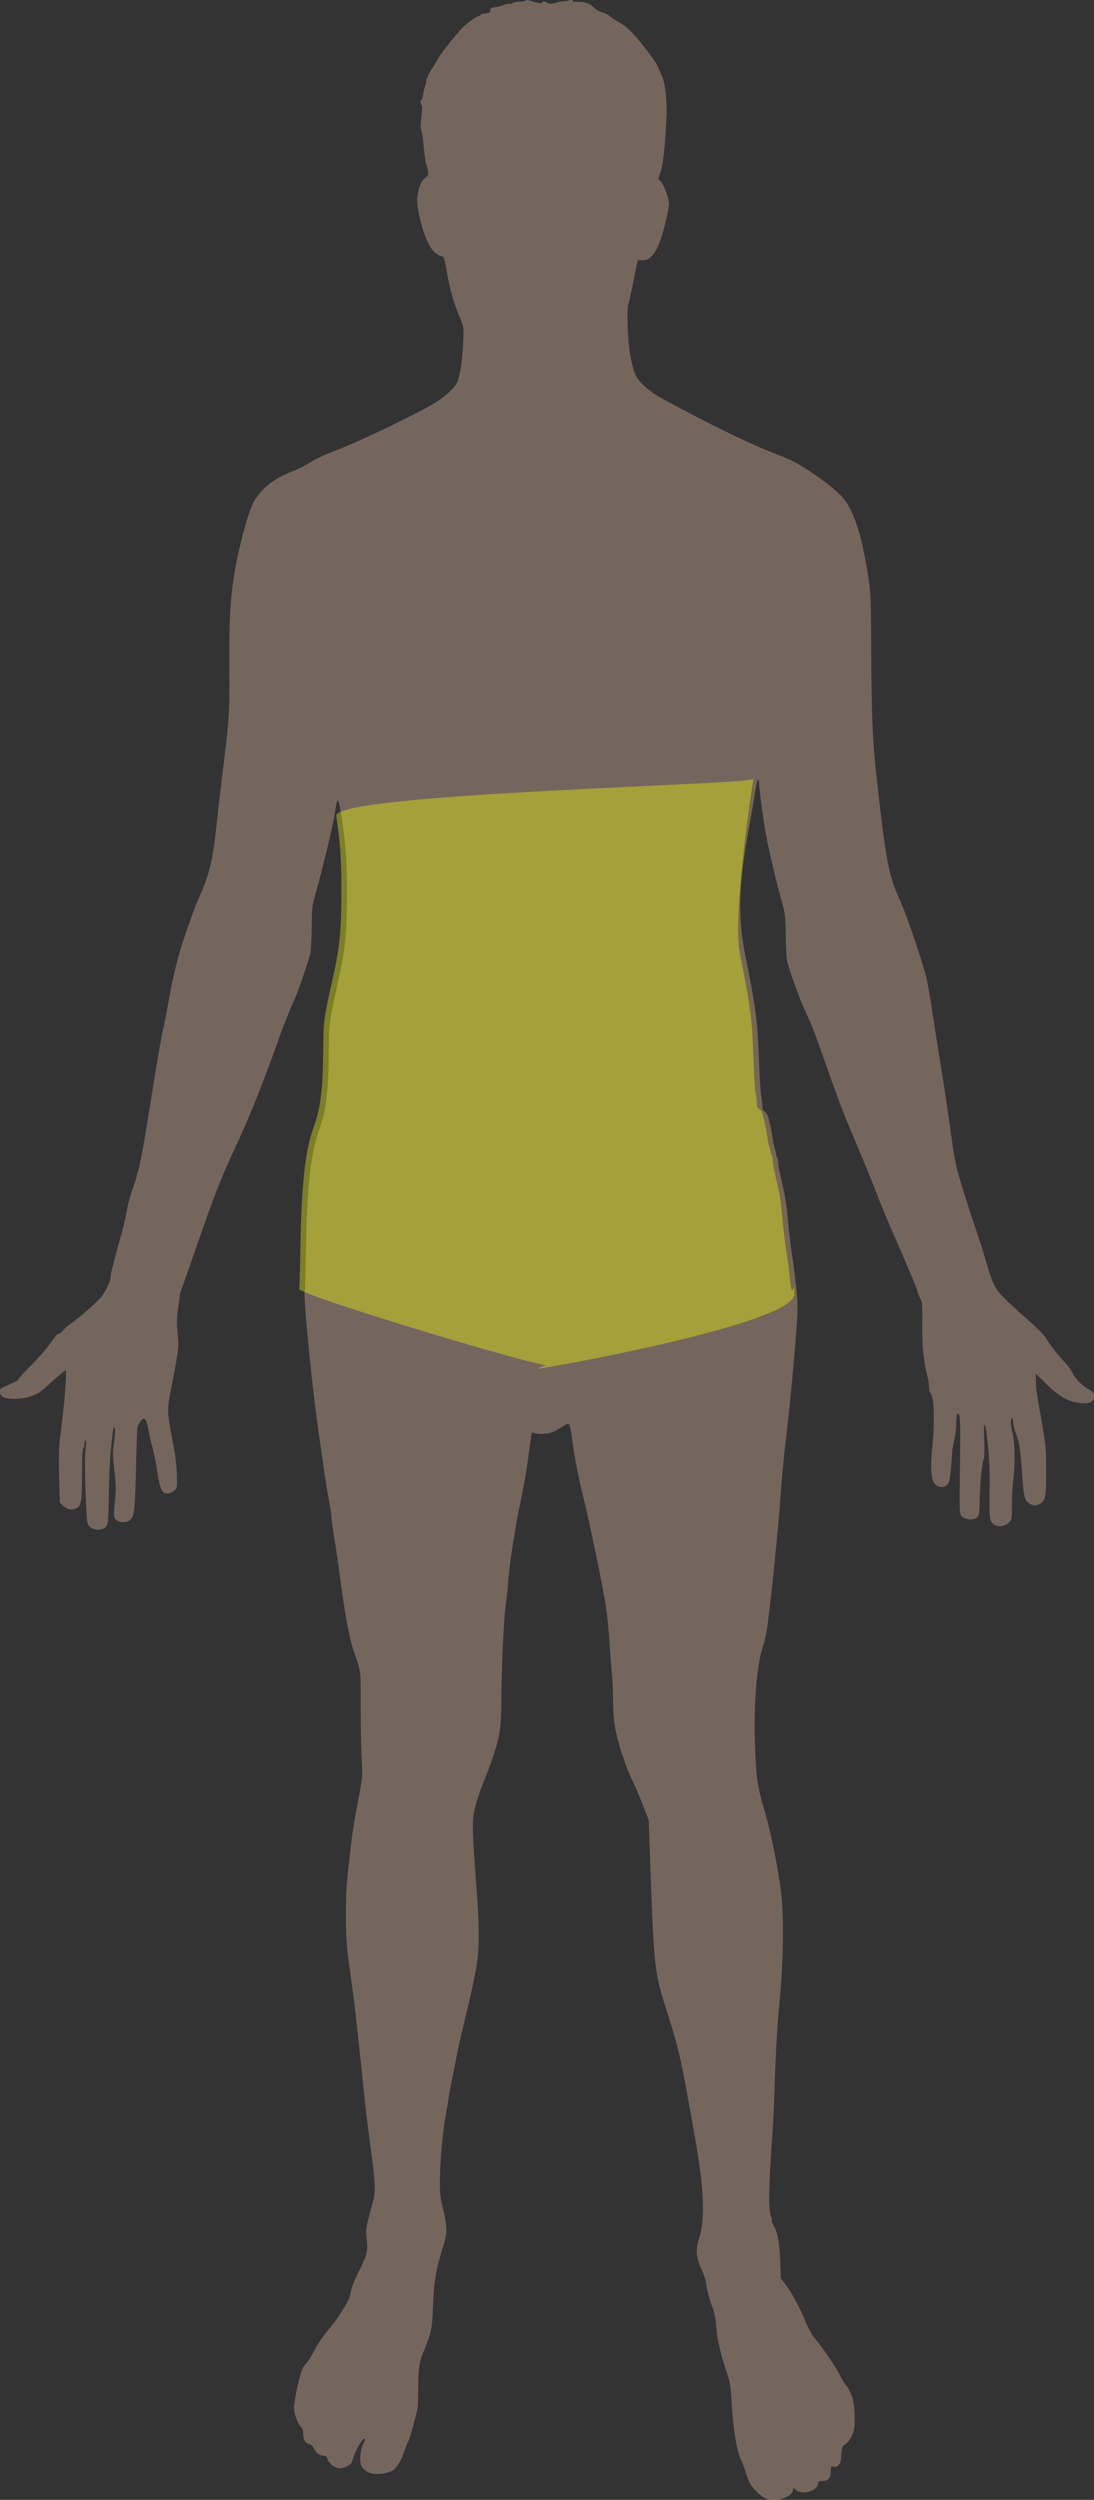 <?xml version="1.0" encoding="utf-8"?>
<svg viewBox="-42.825 -109.686 960 2192.518" width="960px" height="2192.518px" xmlns="http://www.w3.org/2000/svg">
  <rect x="-42.825" y="-109.686" width="960" height="2192.518" fill="#333333" stroke="none"/>
  <path style="fill:#e3bba3;fill-opacity:0.375" d="M 1130.296 1387.364 C 1126.126 1385.494 1119.944 1379.755 1116.867 1374.896 C 1115.648 1372.971 1113.843 1368.471 1112.856 1364.896 C 1111.869 1361.321 1109.834 1355.921 1108.335 1352.896 C 1104.825 1345.816 1101.674 1326.348 1100.323 1303.396 C 1099.416 1288.002 1098.986 1285.404 1095.765 1275.896 C 1093.809 1270.121 1091.581 1262.696 1090.815 1259.396 C 1090.048 1256.096 1088.983 1251.596 1088.447 1249.396 C 1087.912 1247.196 1087.157 1241.121 1086.77 1235.896 C 1086.235 1228.676 1085.214 1224.117 1082.515 1216.896 C 1080.562 1211.671 1078.646 1204.471 1078.258 1200.896 C 1077.819 1196.843 1076.219 1191.436 1074.009 1186.53 C 1068.991 1175.391 1068.535 1169.534 1071.858 1158.896 C 1076.617 1143.667 1076.276 1121.41 1070.751 1086.396 C 1067.961 1068.721 1060.112 1025.147 1057.15 1010.896 C 1052.986 990.862 1051.738 986.306 1041.361 953.238 C 1032.533 925.106 1031.972 919.211 1028.434 817.396 L 1027.565 792.396 L 1022.321 778.905 C 1019.437 771.484 1015.488 762.259 1013.546 758.405 C 1008.011 747.422 1000.654 725.331 998.374 712.848 C 996.919 704.878 996.29 697.261 996.278 687.432 C 996.268 679.712 995.829 669.346 995.303 664.396 C 994.777 659.446 993.859 647.521 993.263 637.896 C 992.667 628.271 991.319 614.321 990.266 606.896 C 987.826 589.689 976.838 536.485 969.303 505.396 C 965.728 490.646 962.604 474.72 961.197 464.073 C 959.939 454.545 958.434 446.121 957.852 445.352 C 956.984 444.202 955.586 444.736 949.998 448.35 C 944.519 451.894 941.996 452.874 936.998 453.402 C 933.325 453.79 929.66 453.621 928.01 452.988 C 925.901 452.178 925.136 452.219 924.86 453.157 C 924.659 453.839 923.301 463.396 921.843 474.396 C 920.384 485.396 917.653 501.371 915.774 509.896 C 911.059 531.28 905.521 566.245 904.329 582.145 C 903.783 589.433 902.674 599.896 901.865 605.396 C 900.339 615.774 898.256 662.995 898.249 687.396 C 898.242 708.966 896.943 718.468 891.895 733.896 C 889.466 741.321 885.587 751.896 883.277 757.396 C 880.966 762.896 877.775 772.013 876.185 777.657 C 872.098 792.17 872.135 795.056 877.318 864.465 C 877.896 872.203 878.368 885.253 878.366 893.465 C 878.362 914.356 876.668 924.215 864.294 975.396 C 862.167 984.196 859.68 995.446 858.767 1000.396 C 857.855 1005.346 856.209 1013.671 855.109 1018.896 C 854.009 1024.121 852.731 1031.096 852.27 1034.396 C 851.809 1037.696 850.521 1045.346 849.409 1051.396 C 846.67 1066.293 844.296 1093.147 844.296 1109.225 C 844.296 1120.04 844.751 1124.239 846.803 1132.328 C 850.528 1147.013 850.87 1153.941 848.287 1162.396 C 840.611 1187.519 839.258 1195.043 838.306 1217.896 C 837.595 1234.984 837.159 1238.448 834.783 1245.896 C 833.291 1250.571 831.047 1256.421 829.796 1258.896 C 826.564 1265.292 825.099 1276.19 825.253 1292.701 C 825.326 1300.568 824.944 1308.443 824.405 1310.201 C 823.866 1311.958 822.244 1318.079 820.801 1323.803 C 819.357 1329.527 817.258 1336.01 816.135 1338.211 C 815.013 1340.411 813.434 1344.503 812.627 1347.304 C 811.821 1350.105 809.562 1354.757 807.608 1357.643 C 804.587 1362.106 803.3 1363.114 798.995 1364.393 C 788.456 1367.523 779.818 1365.676 775.717 1359.417 C 773.409 1355.894 774.189 1344.977 777.166 1339.146 C 778.876 1335.797 779.032 1334.896 777.902 1334.896 C 776.194 1334.896 769.951 1345.731 768.395 1351.396 C 767.791 1353.596 766.958 1355.896 766.546 1356.507 C 765.27 1358.396 759.543 1360.896 756.493 1360.896 C 752.358 1360.896 746.979 1356.973 745.839 1353.125 C 745.082 1350.572 744.344 1349.896 742.311 1349.896 C 738.804 1349.896 735.356 1347.285 733.732 1343.399 C 732.783 1341.127 731.53 1339.993 729.527 1339.593 C 726.154 1338.918 724.296 1335.5 724.296 1329.972 C 724.296 1327.618 723.655 1325.612 722.634 1324.769 C 719.656 1322.309 716.296 1313.188 716.296 1307.565 C 716.296 1301.217 721.806 1276.409 723.996 1272.896 C 724.853 1271.521 726.594 1269.271 727.864 1267.896 C 729.134 1266.521 731.983 1261.796 734.196 1257.396 C 736.409 1252.996 741.375 1245.571 745.232 1240.896 C 752.719 1231.822 754.672 1229.102 761.032 1218.896 C 763.8 1214.455 765.413 1210.442 766.125 1206.224 C 766.824 1202.087 769.308 1195.823 773.658 1187.224 C 780.71 1173.287 781.354 1170.256 779.893 1157.896 C 779.112 1151.288 779.486 1149.271 785.813 1125.928 C 788.053 1117.666 787.66 1110.062 783.353 1078.396 C 781.183 1062.446 778.458 1039.721 777.297 1027.896 C 776.136 1016.071 774.325 998.746 773.272 989.396 C 772.22 980.046 770.873 967.671 770.279 961.896 C 769.684 956.121 767.58 939.921 765.602 925.896 C 762.351 902.845 761.996 898.139 761.901 876.896 C 761.799 854.128 762.038 850.744 766.38 813.396 C 767.729 801.794 769.627 790.255 773.452 770.396 C 776.459 754.782 776.512 753.999 775.664 737.896 C 775.187 728.821 774.796 708.121 774.796 691.896 C 774.796 659.618 775.332 663.616 768.153 642.396 C 764.619 631.952 760.449 608.746 756.246 576.135 C 755.13 567.479 753.11 553.81 751.757 545.76 C 750.403 537.71 749.296 529.597 749.296 527.729 C 749.296 525.862 748.195 518.498 746.849 511.365 C 745.503 504.232 743.476 491.646 742.344 483.396 C 741.212 475.146 739.608 463.896 738.779 458.396 C 732.663 417.81 724.177 333.495 725.729 328.729 C 725.967 327.996 726.41 312.546 726.712 294.396 C 727.668 236.932 730.872 207.399 738.384 186.816 C 744.547 169.93 746.506 153.77 746.799 117.396 C 746.995 93.098 747.131 92.115 755.438 54.896 C 761.39 28.227 762.687 14.571 762.752 -22.104 C 762.797 -47.687 761.563 -65.049 758.201 -86.104 C 754.997 -106.176 754.44 -106.459 751.876 -89.327 C 750.346 -79.113 741.452 -42.308 734.663 -18.104 C 732.265 -9.554 731.98 -6.753 731.806 9.896 C 731.701 20.071 731.11 30.421 730.494 32.896 C 728.902 39.294 719.506 66.63 717.261 71.396 C 713.998 78.321 707.616 94.062 704.488 102.896 C 690.598 142.131 677.56 175.051 667.061 197.396 C 653.214 226.868 646.649 243.322 633.347 281.896 C 624.837 306.574 618.668 324.033 617.272 327.396 C 616.815 328.496 616.207 331.421 615.921 333.896 C 615.634 336.371 614.879 341.771 614.242 345.896 C 613.554 350.346 613.367 356.446 613.782 360.896 C 615.434 378.627 615.701 375.872 608.778 412.396 C 604.587 434.507 604.485 432.268 611.337 468.396 C 612.381 473.896 613.36 483.496 613.515 489.728 C 613.795 501.051 613.793 501.062 610.99 503.478 C 609.429 504.823 606.909 505.896 605.312 505.896 C 600.399 505.896 598.812 502.541 596.385 487.019 C 595.185 479.345 593.33 470.013 592.262 466.281 C 591.195 462.549 589.598 455.555 588.713 450.738 C 586.766 440.148 585.106 438.143 581.757 442.342 C 580.492 443.929 579.212 446.616 578.914 448.312 C 578.617 450.008 578.093 463.996 577.75 479.396 C 576.881 518.472 576.216 525.43 573.052 528.595 C 570.083 531.563 564.565 531.958 560.773 529.473 C 557.911 527.598 557.789 525.965 559.349 510.396 C 560.148 502.42 560.009 497.395 558.662 485.57 C 557.266 473.317 557.176 469.412 558.141 463.07 C 559.519 454.015 559.637 447.896 558.432 447.896 C 557.958 447.896 557.305 450.709 556.983 454.146 C 556.66 457.584 555.909 464.671 555.313 469.896 C 554.718 475.121 554.052 491.239 553.834 505.713 C 553.51 527.22 553.156 532.46 551.9 534.377 C 549.052 538.724 540.412 538.846 536.55 534.594 C 534.769 532.635 534.46 530.281 533.693 512.896 C 532.617 488.475 532.573 472.087 533.562 464.577 C 534.073 460.701 533.99 458.967 533.312 459.386 C 532.753 459.731 532.296 461.311 532.296 462.896 C 532.296 464.481 531.846 466.056 531.296 466.396 C 530.678 466.778 530.296 475.417 530.296 488.987 C 530.296 512.336 529.604 516.591 525.446 518.816 C 521.805 520.764 517.526 520.074 514.061 516.978 L 510.796 514.061 L 510.179 491.728 C 509.84 479.446 509.962 466.021 510.45 461.896 C 510.938 457.771 512.294 446.296 513.463 436.396 C 515.726 417.227 516.908 397.896 515.817 397.896 C 515.133 397.896 505.075 406.53 497.961 413.225 C 490.809 419.955 482.207 422.919 469.997 422.863 C 461.781 422.825 458.296 420.921 458.296 416.47 C 458.296 414.409 459.08 413.53 462.046 412.266 C 472.127 407.971 474.296 406.844 474.296 405.9 C 474.296 405.337 479.101 400.048 484.975 394.146 C 490.848 388.244 497.631 380.711 500.048 377.406 C 507.808 366.792 508.573 365.896 509.873 365.896 C 510.575 365.896 512.099 364.69 513.259 363.216 C 514.419 361.741 517.325 359.154 519.716 357.466 C 530.534 349.83 546.239 335.67 548.896 331.154 C 553.501 323.33 555.294 319.15 555.314 316.195 C 555.331 313.649 556.783 307.686 562.327 287.396 C 563.379 283.546 565.153 277.047 566.27 272.954 C 567.387 268.861 568.983 261.578 569.817 256.77 C 570.652 251.962 572.867 243.794 574.74 238.619 C 580.181 223.589 583.024 209.758 590.819 160.396 C 596.203 126.298 599.094 109.669 601.77 97.396 C 603.089 91.346 605.584 78.296 607.314 68.396 C 610.267 51.502 615.907 29.403 620.459 16.896 C 621.56 13.871 624.177 6.446 626.275 0.396 C 628.372 -5.654 631.436 -13.529 633.082 -17.104 C 641.685 -35.786 645.114 -49.911 648.254 -79.604 C 649.417 -90.604 651.474 -108.604 652.826 -119.604 C 659.663 -175.234 659.798 -177.163 659.528 -215.104 C 659.136 -270.111 660.843 -290.121 668.912 -325.104 C 673.559 -345.249 678.523 -360.484 682.269 -366.099 C 689.432 -376.835 699.192 -384.315 713.379 -389.942 C 721.089 -393.001 724.487 -394.732 734.296 -400.596 C 737.321 -402.404 744.218 -405.529 749.623 -407.539 C 772.848 -416.178 827.71 -442.54 841.796 -451.83 C 851.448 -458.196 857.646 -464.304 859.882 -469.655 C 862.051 -474.847 864.3 -490.839 864.811 -504.698 C 865.258 -516.849 865.17 -517.56 862.431 -523.959 C 856.383 -538.091 853.092 -549.72 849.845 -568.435 C 848.18 -578.03 847.79 -579.104 845.969 -579.104 C 845.304 -579.104 843.026 -580.282 840.908 -581.721 C 835.787 -585.201 830.386 -596.83 826.904 -611.872 C 823.915 -624.785 823.699 -629.715 825.772 -637.674 C 827.333 -643.666 828.37 -645.433 832.112 -648.472 C 834.113 -650.097 834.336 -650.917 833.746 -654.479 C 833.371 -656.747 832.667 -659.359 832.183 -660.281 C 831.699 -661.204 830.814 -667.729 830.216 -674.781 C 829.618 -681.834 828.651 -688.597 828.067 -689.81 C 827.313 -691.374 827.329 -694.868 828.12 -701.81 C 828.833 -708.073 828.885 -711.724 828.265 -711.937 C 827.022 -712.364 827.001 -715.804 828.238 -716.568 C 828.756 -716.888 829.454 -719.277 829.789 -721.877 C 830.124 -724.477 830.825 -727.385 831.347 -728.34 C 831.869 -729.295 832.296 -731.27 832.296 -732.73 C 832.296 -734.189 833.722 -737.682 835.466 -740.493 C 837.21 -743.304 840.086 -748.147 841.857 -751.257 C 844.808 -756.436 853.479 -767.654 862.206 -777.583 C 866.464 -782.426 874.976 -788.963 878.046 -789.746 C 879.283 -790.062 880.296 -790.741 880.296 -791.256 C 880.296 -791.77 880.858 -792.087 881.546 -791.959 C 882.233 -791.831 884.209 -792.061 885.937 -792.471 C 888.357 -793.044 888.967 -793.644 888.591 -795.084 C 888.18 -796.654 888.873 -797.068 892.932 -797.676 C 895.589 -798.075 899.252 -799.023 901.073 -799.784 C 902.894 -800.545 904.834 -800.889 905.383 -800.549 C 905.933 -800.21 907.012 -800.454 907.781 -801.092 C 908.55 -801.73 911.343 -802.32 913.987 -802.402 C 916.632 -802.485 919.116 -803.013 919.508 -803.576 C 919.977 -804.25 921.9 -804.003 925.142 -802.852 C 930.928 -800.797 933.971 -800.629 934.539 -802.333 C 934.843 -803.246 935.586 -803.144 937.431 -801.935 C 939.777 -800.398 943.606 -800.375 947.296 -801.876 C 948.121 -802.212 950.146 -802.597 951.796 -802.732 C 953.446 -802.866 956.322 -803.291 958.188 -803.675 C 960.517 -804.154 961.37 -804.033 960.911 -803.29 C 960.459 -802.559 962.164 -802.217 966.163 -802.236 C 972.51 -802.266 976.353 -800.755 980.018 -796.786 C 981.24 -795.462 984.274 -793.81 986.759 -793.114 C 989.244 -792.418 992.294 -790.841 993.537 -789.608 C 994.779 -788.376 998.046 -786.216 1000.796 -784.808 C 1009.098 -780.558 1016.771 -772.418 1031.623 -752.104 C 1033.433 -749.629 1035.49 -746.029 1036.193 -744.104 C 1036.897 -742.179 1038.131 -739.371 1038.935 -737.863 C 1040.943 -734.099 1042.526 -725.244 1043.002 -715.104 C 1043.481 -704.903 1043.511 -706.212 1042.356 -687.604 C 1041.181 -668.673 1039.79 -658.265 1037.619 -652.153 L 1035.913 -647.347 L 1038.578 -644.18 C 1041.448 -640.769 1045.296 -629.749 1045.296 -624.939 C 1045.296 -619.848 1040.419 -599.972 1037.036 -591.273 C 1035.002 -586.045 1032.523 -581.668 1030.379 -579.523 C 1026.952 -576.094 1026.318 -575.839 1020.834 -575.686 L 1017.872 -575.604 L 1015.025 -561.604 C 1010.834 -541.001 1010.587 -539.879 1009.539 -536.604 C 1008.595 -533.652 1008.703 -520.107 1009.793 -504.82 C 1010.63 -493.08 1013.86 -478.523 1016.704 -473.67 C 1020.274 -467.577 1028.605 -460.323 1037.856 -455.251 C 1076.596 -434.012 1113.336 -415.964 1135.796 -407.138 C 1153.622 -400.133 1156.722 -398.578 1169.296 -390.335 C 1183.76 -380.853 1195.142 -371.444 1199.766 -365.144 C 1208.603 -353.105 1215.034 -331.868 1220.369 -297.104 C 1222.434 -283.651 1222.612 -278.702 1222.837 -228.604 C 1223.068 -176.939 1224.045 -153.869 1227.229 -124.857 C 1232.901 -73.165 1235.948 -51.546 1239.456 -38.104 C 1241.924 -28.645 1242.353 -27.479 1249.376 -11.104 C 1255.568 3.333 1267.889 39.898 1271.28 53.896 C 1272.412 58.571 1274.7 71.621 1276.363 82.896 C 1278.027 94.171 1281.15 114.196 1283.303 127.396 C 1287.228 151.455 1290.39 172.442 1292.343 187.396 C 1294.379 202.98 1296.487 215.253 1298.42 222.777 C 1300.644 231.435 1310.772 263.431 1316.025 278.396 C 1317.956 283.896 1321.014 293.571 1322.821 299.896 C 1328.694 320.455 1330.977 325.483 1337.715 332.687 C 1341.059 336.263 1350.479 345.03 1358.647 352.17 C 1367.805 360.174 1374.514 366.879 1376.147 369.657 C 1379.321 375.058 1385.919 383.524 1392.366 390.47 C 1394.956 393.26 1398.027 397.41 1399.191 399.692 C 1402.258 405.703 1406.521 410.182 1412.788 413.981 C 1417.659 416.933 1418.296 417.696 1418.296 420.584 C 1418.296 425.554 1414.94 427.302 1406.677 426.639 C 1396.513 425.823 1387.844 421.02 1376.546 409.945 L 1367.296 400.877 L 1367.296 407.021 C 1367.296 413.493 1367.722 416.56 1371.863 439.896 C 1376.074 463.627 1376.255 465.544 1376.275 486.678 C 1376.299 510.128 1375.645 513.017 1369.755 515.478 C 1366.453 516.857 1365.825 516.833 1362.469 515.192 C 1357.552 512.788 1356.669 509.708 1355.319 490.257 C 1353.644 466.145 1353.004 461.915 1349.678 453.027 C 1348.368 449.524 1347.296 445.137 1347.296 443.277 C 1347.296 441.418 1346.846 439.896 1346.296 439.896 C 1344.807 439.896 1345.085 446.295 1346.872 453.193 C 1348.874 460.918 1349.2 480.252 1347.546 493.107 C 1346.858 498.448 1346.296 508.619 1346.296 515.711 C 1346.296 527.922 1346.169 528.741 1343.904 531.185 C 1340.778 534.558 1334.885 535.708 1331.394 533.626 C 1326.585 530.759 1326.301 529.071 1326.639 505.396 C 1326.947 483.889 1326.472 473.573 1324.337 455.439 C 1322.601 440.697 1321.153 442.508 1321.915 458.469 C 1322.362 467.834 1322.214 473.638 1321.469 475.944 C 1319.773 481.194 1318.329 495.837 1317.984 511.284 C 1317.686 524.601 1317.574 525.253 1315.246 527.137 C 1312.025 529.746 1304.651 528.939 1301.959 525.683 C 1300.221 523.58 1300.153 521.199 1300.691 481.009 C 1301.243 439.732 1301.042 435.896 1298.324 435.896 C 1297.925 435.896 1297.525 439.787 1297.436 444.542 C 1297.348 449.297 1296.536 455.934 1295.634 459.292 C 1294.731 462.649 1293.905 467.646 1293.797 470.396 C 1293.469 478.773 1292.154 491.188 1291.185 495.053 C 1289.636 501.232 1282.063 502.144 1277.958 496.645 C 1275.228 492.989 1274.661 481.176 1276.434 464.896 C 1278.178 448.88 1278.181 428.944 1276.441 422.149 C 1275.702 419.262 1274.804 417.082 1274.446 417.303 C 1274.088 417.524 1273.701 415.499 1273.585 412.803 C 1273.469 410.107 1272.916 406.199 1272.355 404.118 C 1268.848 391.092 1267.366 376.707 1267.579 357.741 C 1267.785 339.374 1267.682 338.183 1265.546 334.186 C 1264.308 331.87 1263.296 329.298 1263.296 328.469 C 1263.296 327.001 1256.213 310.134 1240.955 275.265 C 1236.832 265.843 1230.993 251.668 1227.978 243.765 C 1224.964 235.862 1217.462 217.471 1211.307 202.896 C 1197.336 169.813 1194.697 162.972 1182.756 128.896 C 1173.175 101.553 1170.36 94.322 1164.459 81.896 C 1161.012 74.639 1151.326 48.117 1149.303 40.396 C 1148.499 37.33 1147.909 28.242 1147.777 16.896 C 1147.585 0.328 1147.285 -2.596 1144.911 -11.104 C 1139.346 -31.046 1133.157 -57.141 1130.334 -72.565 C 1127.905 -85.842 1124.296 -113.434 1124.296 -118.733 C 1124.296 -119.487 1123.899 -120.104 1123.415 -120.104 C 1122.93 -120.104 1121.778 -115.041 1120.854 -108.854 C 1119.931 -102.666 1117.672 -89.504 1115.834 -79.604 C 1106.318 -28.327 1105.472 0.315 1112.452 34.896 C 1121.713 80.78 1123.106 91.503 1124.337 126.396 C 1124.86 141.246 1125.73 155.196 1126.268 157.396 C 1126.807 159.596 1127.259 163.293 1127.272 165.611 C 1127.289 168.683 1127.801 170.096 1129.158 170.823 C 1130.183 171.371 1131.503 173.075 1132.092 174.608 C 1133.22 177.544 1136.261 192.292 1136.792 197.396 C 1136.963 199.046 1137.778 202.534 1138.602 205.146 C 1139.426 207.759 1139.864 209.896 1139.575 209.896 C 1139.287 209.896 1139.544 210.491 1140.147 211.217 C 1140.75 211.944 1141.214 213.856 1141.178 215.467 C 1141.143 217.078 1141.64 220.646 1142.283 223.396 C 1146.94 243.301 1148.324 250.91 1149.286 261.896 C 1150.538 276.187 1151.907 287.686 1153.812 299.896 C 1154.541 304.571 1155.919 315.581 1156.874 324.362 C 1158.399 338.38 1158.463 342.529 1157.405 358.362 C 1155.636 384.829 1150.624 437.515 1147.746 459.896 C 1146.367 470.621 1144.366 491.996 1143.299 507.396 C 1141.025 540.228 1133.034 617.238 1130.789 627.961 C 1129.933 632.05 1128.393 638.096 1127.368 641.396 C 1121.647 659.807 1119.236 696.997 1121.21 736.396 C 1122.325 758.653 1123.227 763.724 1130.632 789.396 C 1135.16 805.096 1141.831 838.88 1143.761 855.896 C 1146.456 879.647 1145.699 918.765 1141.786 957.896 C 1140.27 973.064 1138.628 1004.172 1137.775 1033.896 C 1137.498 1043.521 1136.818 1057.696 1136.262 1065.396 C 1132.864 1112.507 1132.434 1133.202 1134.719 1139.68 C 1135.502 1141.9 1135.916 1143.942 1135.639 1144.219 C 1135.362 1144.496 1135.908 1145.901 1136.852 1147.342 C 1140.4 1152.757 1142.354 1162.884 1142.941 1178.896 L 1143.509 1194.396 L 1148.117 1200.396 C 1152.955 1206.696 1161.278 1222.226 1165.264 1232.396 C 1166.558 1235.696 1168.219 1239.107 1168.956 1239.975 C 1169.693 1240.843 1170.296 1241.972 1170.296 1242.482 C 1170.296 1242.993 1172.357 1245.882 1174.876 1248.903 C 1181.121 1256.392 1193.115 1274.234 1195.444 1279.5 C 1196.492 1281.869 1198.399 1285.065 1199.682 1286.602 C 1205.79 1293.921 1208.279 1302.719 1208.252 1316.896 C 1208.234 1326.282 1207.943 1327.98 1205.513 1332.896 C 1203.956 1336.047 1201.728 1338.914 1200.296 1339.608 C 1197.559 1340.934 1196.597 1343.792 1196.414 1351.146 C 1196.269 1356.948 1193.479 1360.41 1189.709 1359.464 C 1187.438 1358.894 1187.296 1359.112 1187.296 1363.155 C 1187.296 1369.213 1185.149 1371.896 1180.305 1371.896 C 1176.831 1371.896 1176.396 1372.179 1176.112 1374.614 C 1175.373 1380.965 1161.829 1384.625 1156.745 1379.848 L 1154.565 1377.801 L 1153.978 1380.736 C 1152.822 1386.512 1137.782 1390.722 1130.296 1387.364 Z" id="path2180" transform="matrix(1, 0, 0, 1, -501.121, 694.275)"/>
  <g id="g-1" transform="matrix(1, 0, 0, 1, 499.379, 639.798)">
    <path style="fill-opacity: 0.375; fill: rgb(242, 255, 0);" d="M 154.796 385.906 C 153.027 412.373 -68.964 451.63 -69.546 450.861 C -70.414 449.711 -52.532 444.736 -58.12 448.35 C -63.599 451.894 -281.186 385.829 -279.634 381.063 C -279.396 380.33 -278.953 364.88 -278.651 346.73 C -277.695 289.266 -274.491 259.733 -266.979 239.15 C -260.816 222.264 -258.857 206.104 -258.564 169.73 C -258.368 145.432 -258.232 144.449 -249.925 107.23 C -243.973 80.561 -242.676 66.905 -242.611 30.23 C -242.566 4.647 -243.8 -12.715 -247.162 -33.77 C -250.366 -53.842 118.933 -61.1 118.933 -66.399 C 118.933 -67.153 100.109 52.649 107.089 87.23 C 116.35 133.114 117.743 143.837 118.974 178.73 C 119.497 193.58 120.367 207.53 120.905 209.73 C 121.444 211.93 121.896 215.627 121.909 217.945 C 121.926 221.017 122.438 222.43 123.795 223.157 C 124.82 223.705 126.14 225.409 126.729 226.942 C 127.857 229.878 130.898 244.626 131.429 249.73 C 131.6 251.38 132.415 254.868 133.239 257.48 C 134.063 260.093 134.501 262.23 134.212 262.23 C 133.924 262.23 134.181 262.825 134.784 263.551 C 135.387 264.278 135.851 266.19 135.815 267.801 C 135.78 269.412 136.277 272.98 136.92 275.73 C 141.577 295.635 142.961 303.244 143.923 314.23 C 145.175 328.521 146.544 340.02 148.449 352.23 C 149.178 356.905 150.556 367.915 151.511 376.696 C 153.036 390.714 155.854 370.073 154.796 385.906 Z" id="path-1"/>
  </g>
</svg>